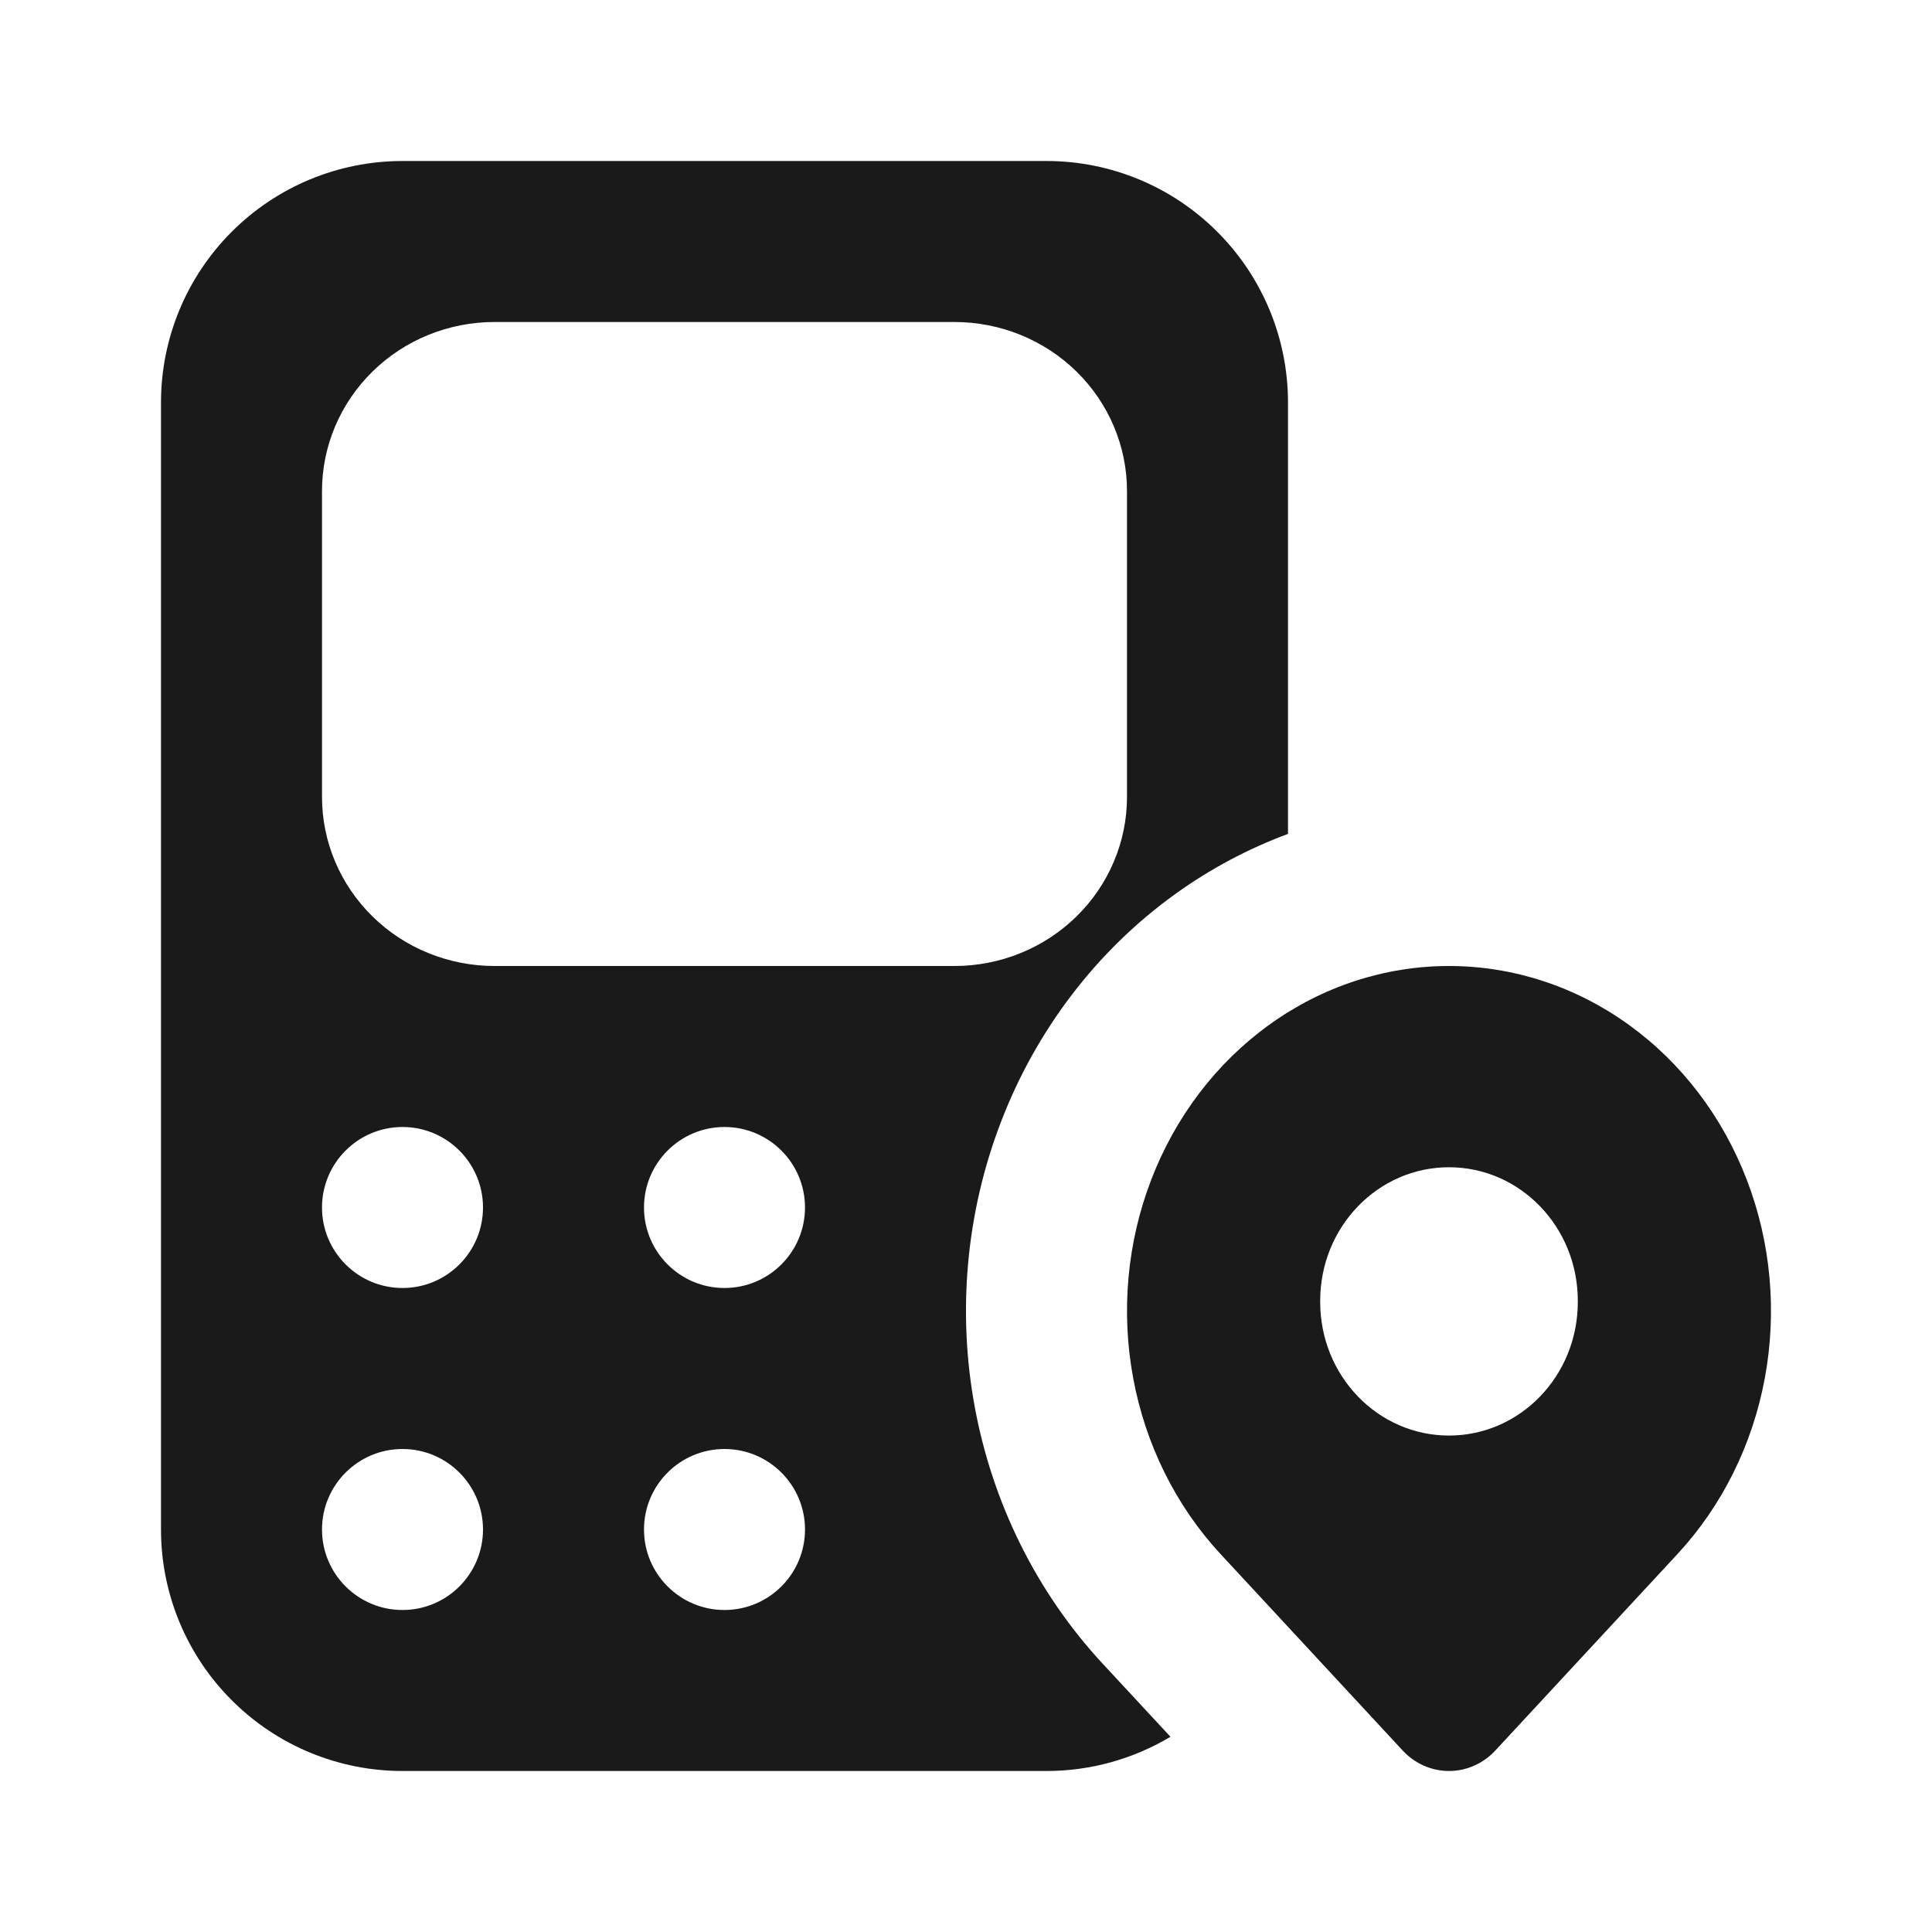 <svg width="24" height="24" viewBox="0 0 24 24" fill="none" xmlns="http://www.w3.org/2000/svg">
<path fill-rule="evenodd" clip-rule="evenodd" d="M18 12C17.203 12 16.425 12.255 15.767 12.73C15.109 13.204 14.6 13.875 14.301 14.655C14.001 15.434 13.924 16.29 14.076 17.116C14.228 17.941 14.605 18.704 15.162 19.305L17.424 21.745C17.575 21.908 17.783 22 18 22C18.217 22 18.425 21.908 18.576 21.745L20.838 19.305C21.395 18.704 21.772 17.941 21.924 17.116C22.076 16.29 21.999 15.434 21.699 14.655C21.4 13.875 20.891 13.204 20.233 12.73C19.575 12.255 18.797 12 18 12ZM18 14.5C18.884 14.5 19.6 15.242 19.6 16.158V16.175C19.6 17.091 18.884 17.833 18 17.833C17.116 17.833 16.4 17.091 16.4 16.175V16.158C16.4 15.242 17.116 14.5 18 14.5Z" fill="#1A1A1A"/>
<path fill-rule="evenodd" clip-rule="evenodd" d="M13 2C13.796 2 14.559 2.316 15.121 2.879C15.684 3.441 16 4.204 16 5V10.359C15.504 10.543 15.032 10.794 14.598 11.107C13.61 11.819 12.866 12.811 12.434 13.938C12.001 15.064 11.89 16.294 12.109 17.479C12.328 18.664 12.872 19.776 13.696 20.665L14.54 21.575C14.078 21.851 13.547 22 13 22H5C4.204 22 3.441 21.684 2.879 21.121C2.316 20.559 2 19.796 2 19V5C2 4.204 2.316 3.441 2.879 2.879C3.441 2.316 4.204 2 5 2H13ZM5 20C5.552 20 6 19.552 6 19C6 18.448 5.552 18 5 18C4.448 18 4 18.448 4 19C4 19.552 4.448 20 5 20ZM9 20C9.552 20 10 19.552 10 19C10 18.448 9.552 18 9 18C8.448 18 8 18.448 8 19C8 19.552 8.448 20 9 20ZM9 16C9.552 16 10 15.552 10 15C10 14.448 9.552 14 9 14C8.448 14 8 14.448 8 15C8 15.552 8.448 16 9 16ZM13.372 4.615C12.97 4.221 12.425 4 11.857 4H6.143C5.575 4 5.029 4.221 4.628 4.615C4.226 5.009 4 5.543 4 6.1V9.9C4 10.457 4.226 10.991 4.628 11.385C5.029 11.779 5.575 12 6.143 12H11.857C12.425 12 12.97 11.779 13.372 11.385C13.774 10.991 14 10.457 14 9.9V6.1C14 5.543 13.774 5.009 13.372 4.615ZM5 16C5.552 16 6 15.552 6 15C6 14.448 5.552 14 5 14C4.448 14 4 14.448 4 15C4 15.552 4.448 16 5 16Z" fill="#1A1A1A"/>
</svg>
